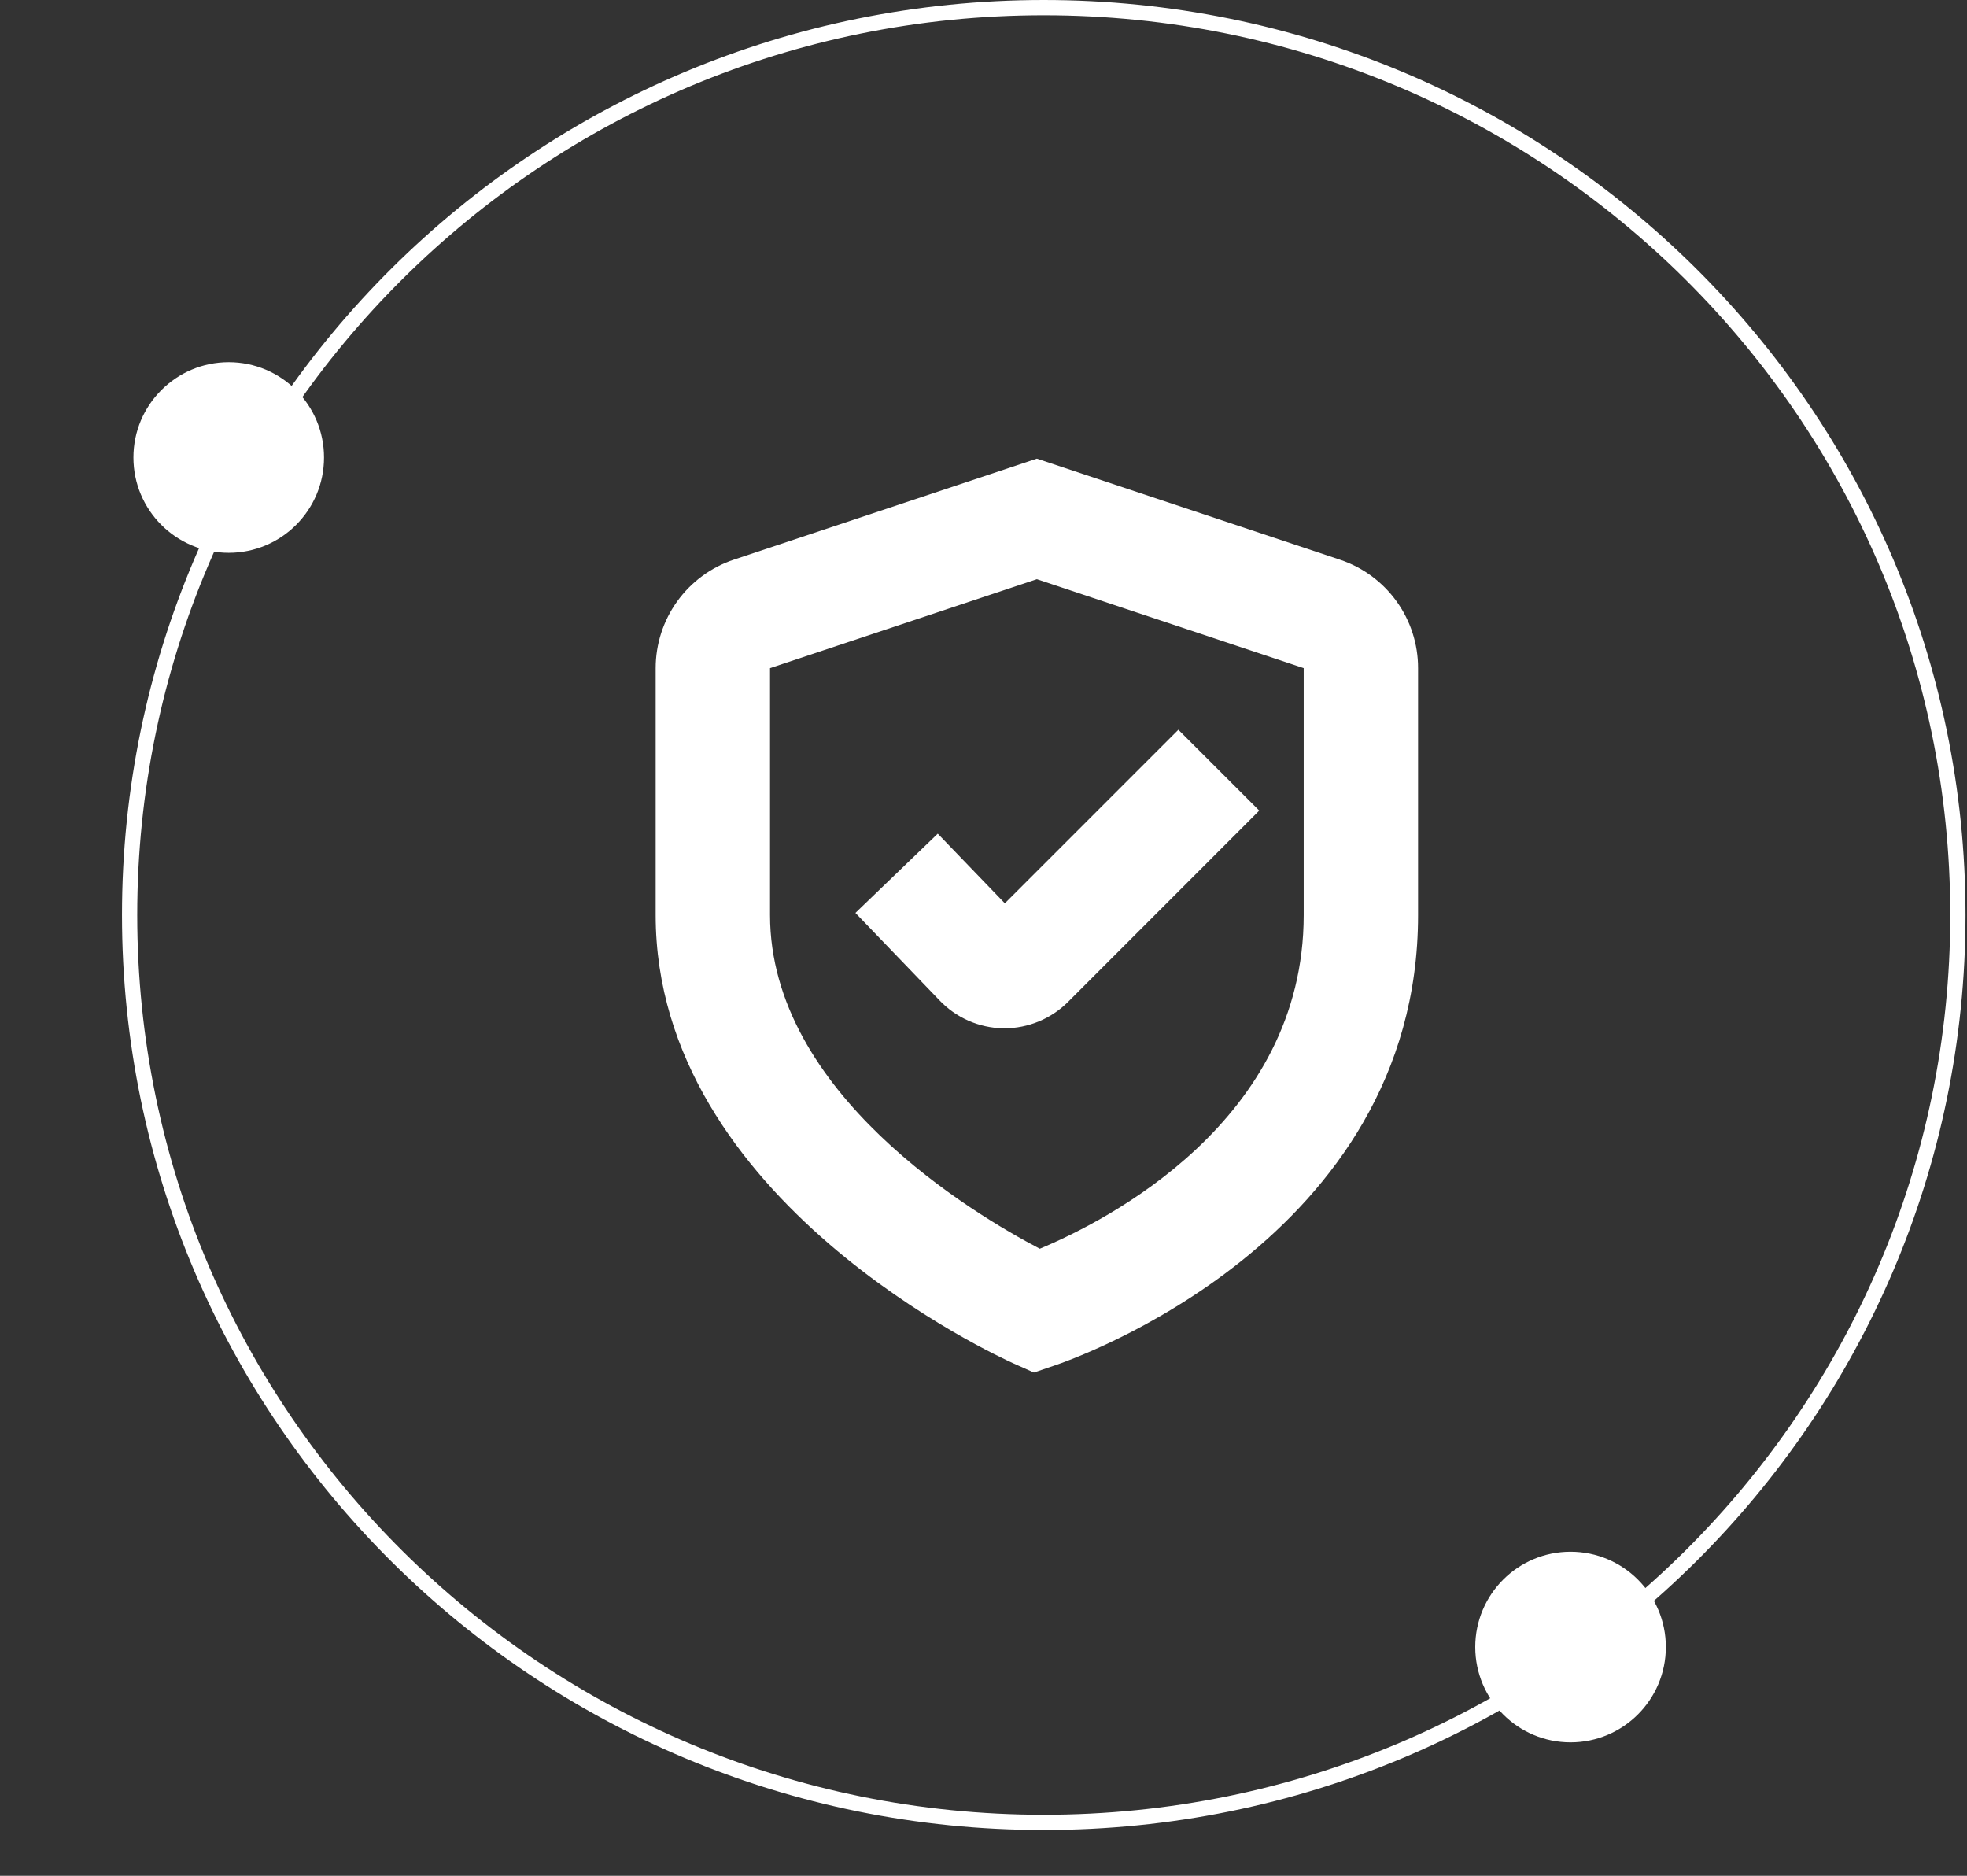 <svg width="129" height="123" viewBox="0 0 129 123" fill="none" xmlns="http://www.w3.org/2000/svg">
<rect x="0" y="0" width="129" height="123" fill="#333333" stroke="none"/>
<path d="M103 114.25C99.55 114.25 96.75 111.45 96.75 108C96.75 104.55 99.55 101.75 103 101.75C106.45 101.75 109.25 104.55 109.25 108C109.25 111.45 106.45 114.25 103 114.25Z" fill="white"/>
<path d="M15 36.25C11.55 36.25 8.75 33.45 8.75 30C8.75 26.55 11.55 23.75 15 23.75C18.45 23.75 21.25 26.55 21.25 30C21.25 33.45 18.45 36.25 15 36.25Z" fill="white"/>
<path d="M128.402 60C128.402 92.857 101.565 119.5 68.451 119.5C35.337 119.5 8.5 92.857 8.5 60C8.5 27.143 35.337 0.5 68.451 0.5C101.565 0.5 128.402 27.143 128.402 60Z" stroke="white"/>
<path d="M65.9 59.233L61.5 54.665L56.1 59.862L61.6 65.58C62.139 66.151 62.787 66.609 63.506 66.927C64.224 67.244 64.999 67.415 65.785 67.43H65.877C67.434 67.425 68.927 66.808 70.032 65.71L82.585 53.153L77.28 47.852L65.9 59.233Z" fill="white"/>
<path d="M67.805 90L66.478 89.407C65.517 88.972 43 78.75 43 60V43.812C43 42.238 43.496 40.704 44.416 39.427C45.337 38.15 46.636 37.195 48.13 36.697L68 30.075L87.873 36.7C89.367 37.196 90.666 38.15 91.587 39.427C92.507 40.704 93.002 42.238 93 43.812V60C93 81.347 70.157 89.205 69.185 89.53L67.805 90ZM68 37.98L50.5 43.812V60C50.5 71.675 63.86 79.618 68.192 81.882C72.547 80.065 85.5 73.52 85.5 60V43.812L68 37.98Z" fill="white"/>
</svg>
